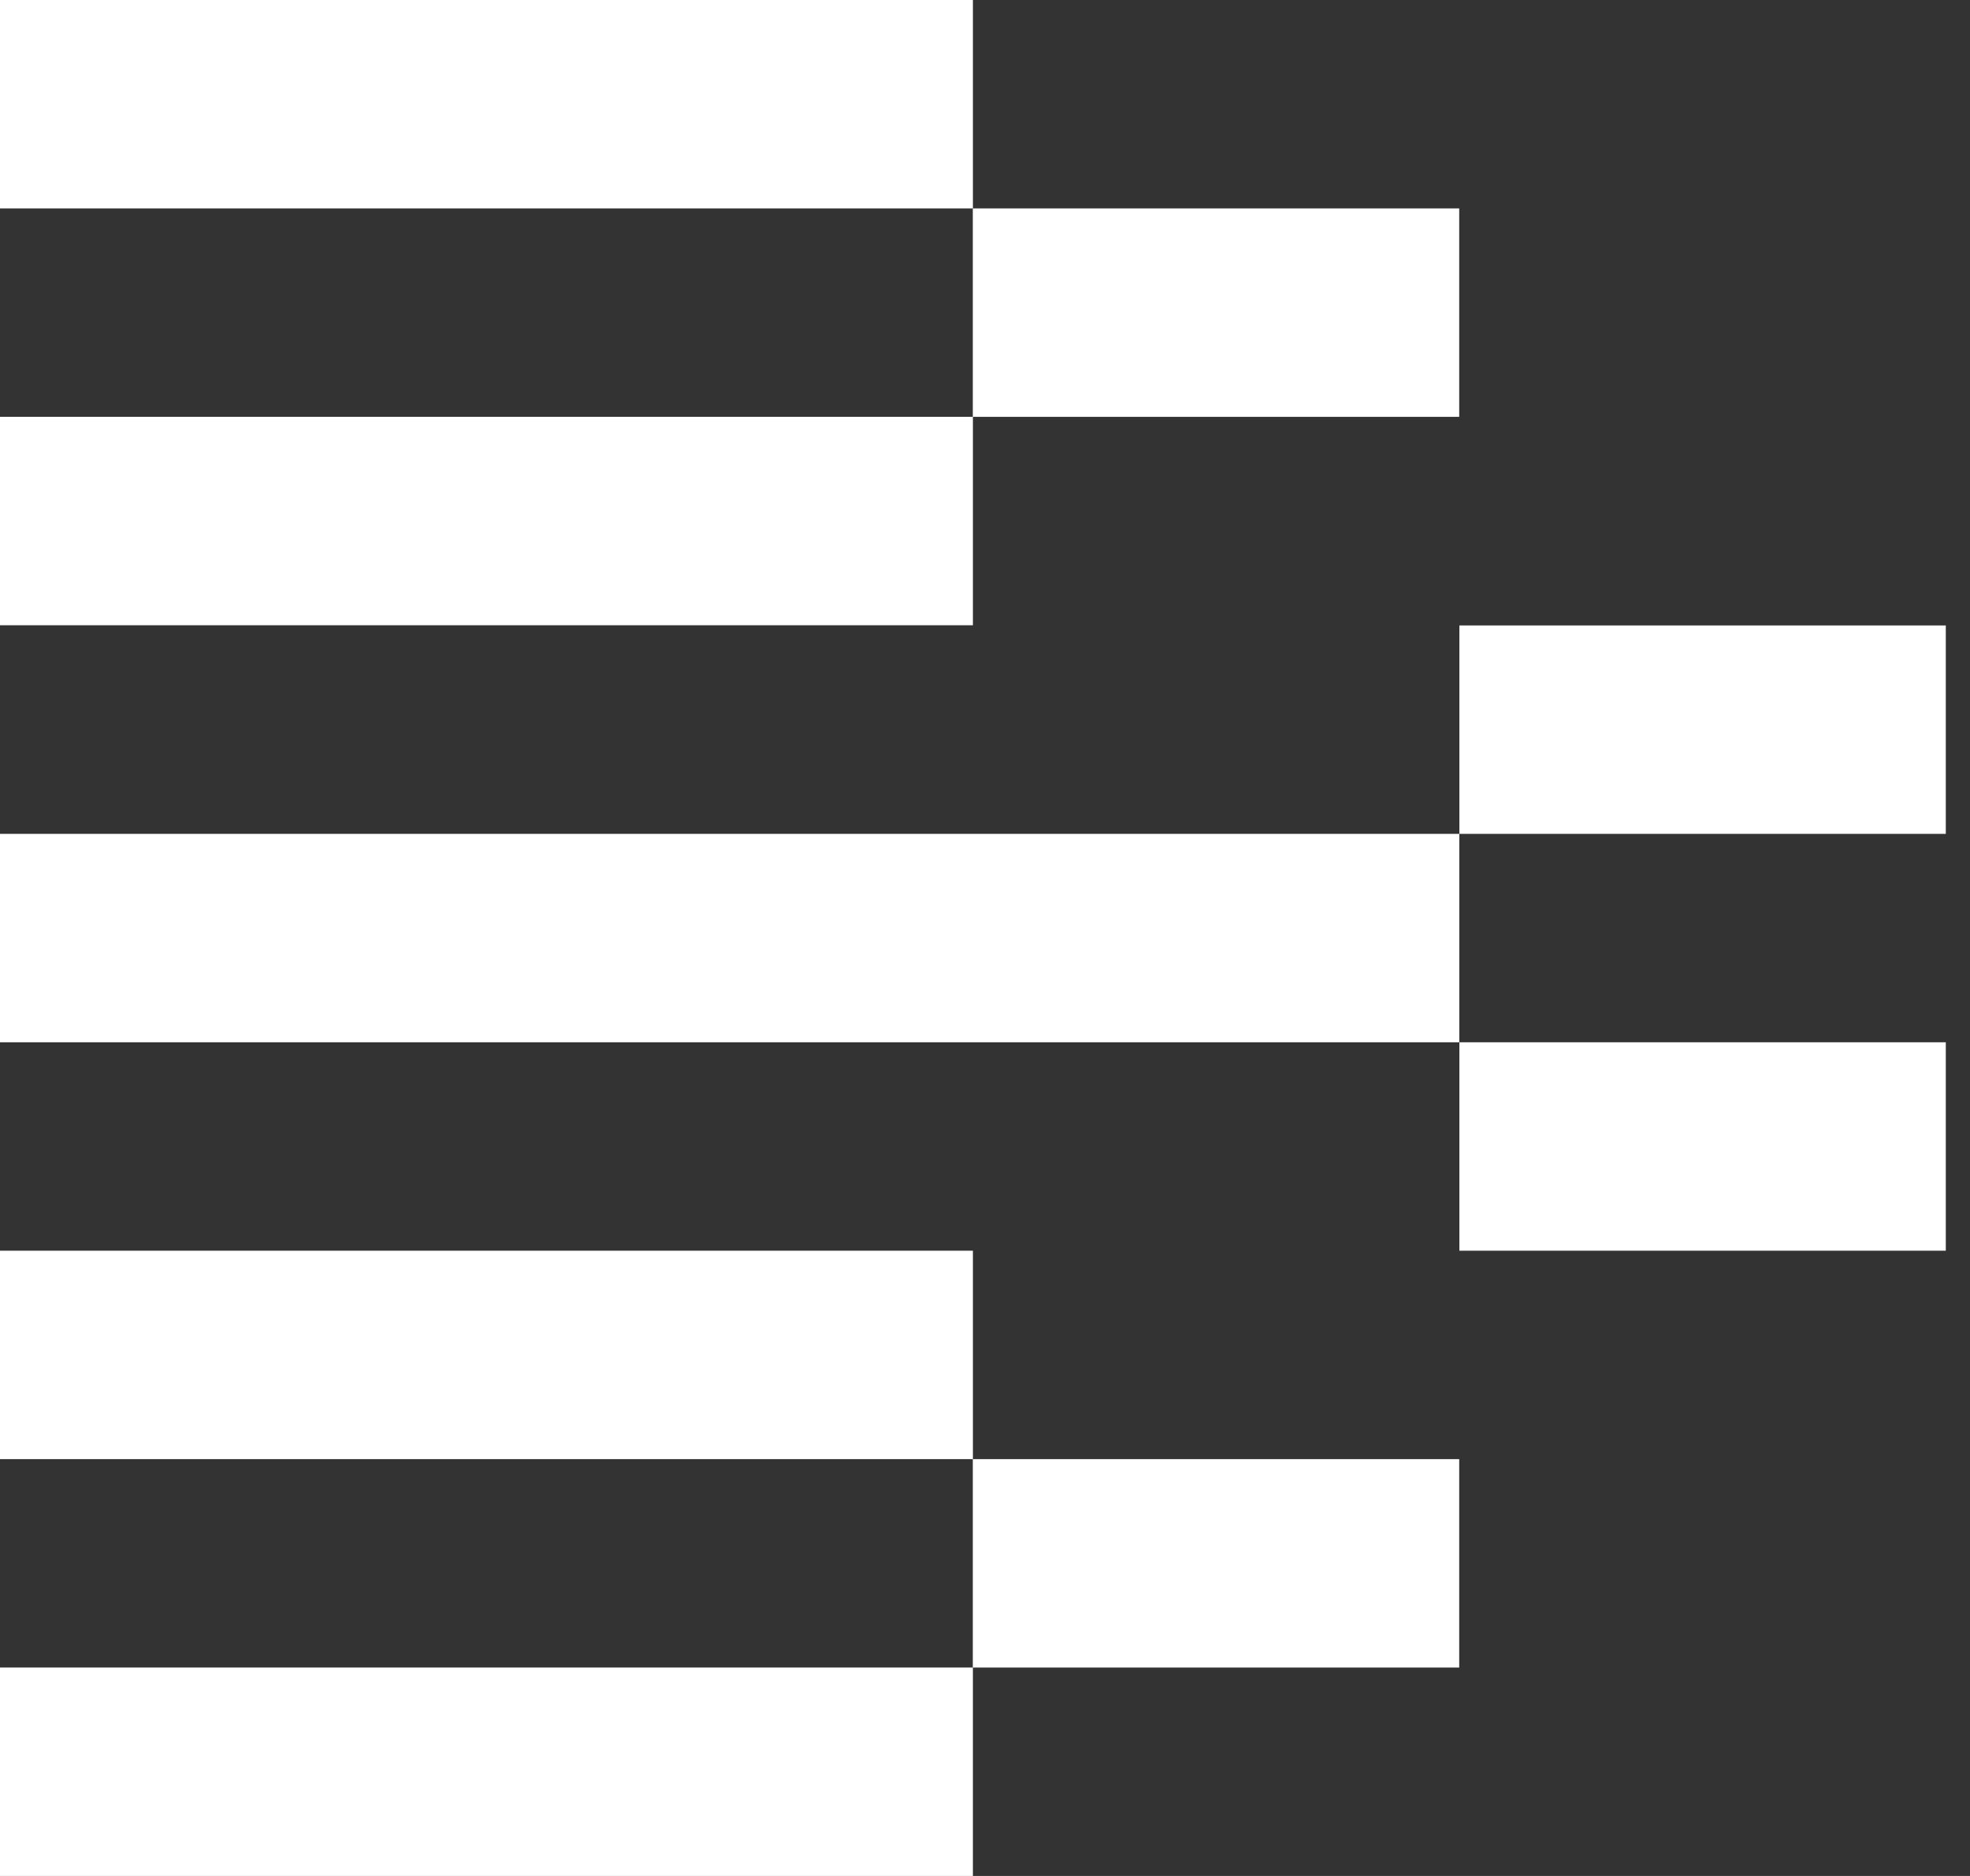 <svg width="21" height="20" viewBox="0 0 21 20" fill="none" xmlns="http://www.w3.org/2000/svg">
    <rect x="0" y="0" width="21" height="20" fill="#333333" stroke="none"/>
    <path d="M15.555 2.222H10.37V4.444H15.555V2.222Z" fill="white" />
    <path d="M10.371 0H0V2.222H10.371V0Z" fill="white" />
    <path d="M10.371 4.444H0V6.666H10.371V4.444Z" fill="white" />
    <path d="M20.742 6.668H15.557V8.89H20.742V6.668Z" fill="white" />
    <path d="M15.556 8.89H0V11.112H15.556V8.89Z" fill="white" />
    <path d="M20.742 11.112H15.557V13.334H20.742V11.112Z" fill="white" />
    <path d="M10.371 13.334H0V15.556H10.371V13.334Z" fill="white" />
    <path d="M10.371 17.778H0V20H10.371V17.778Z" fill="white" />
    <path d="M15.555 15.556H10.37V17.778H15.555V15.556Z" fill="white" />
</svg>
    
